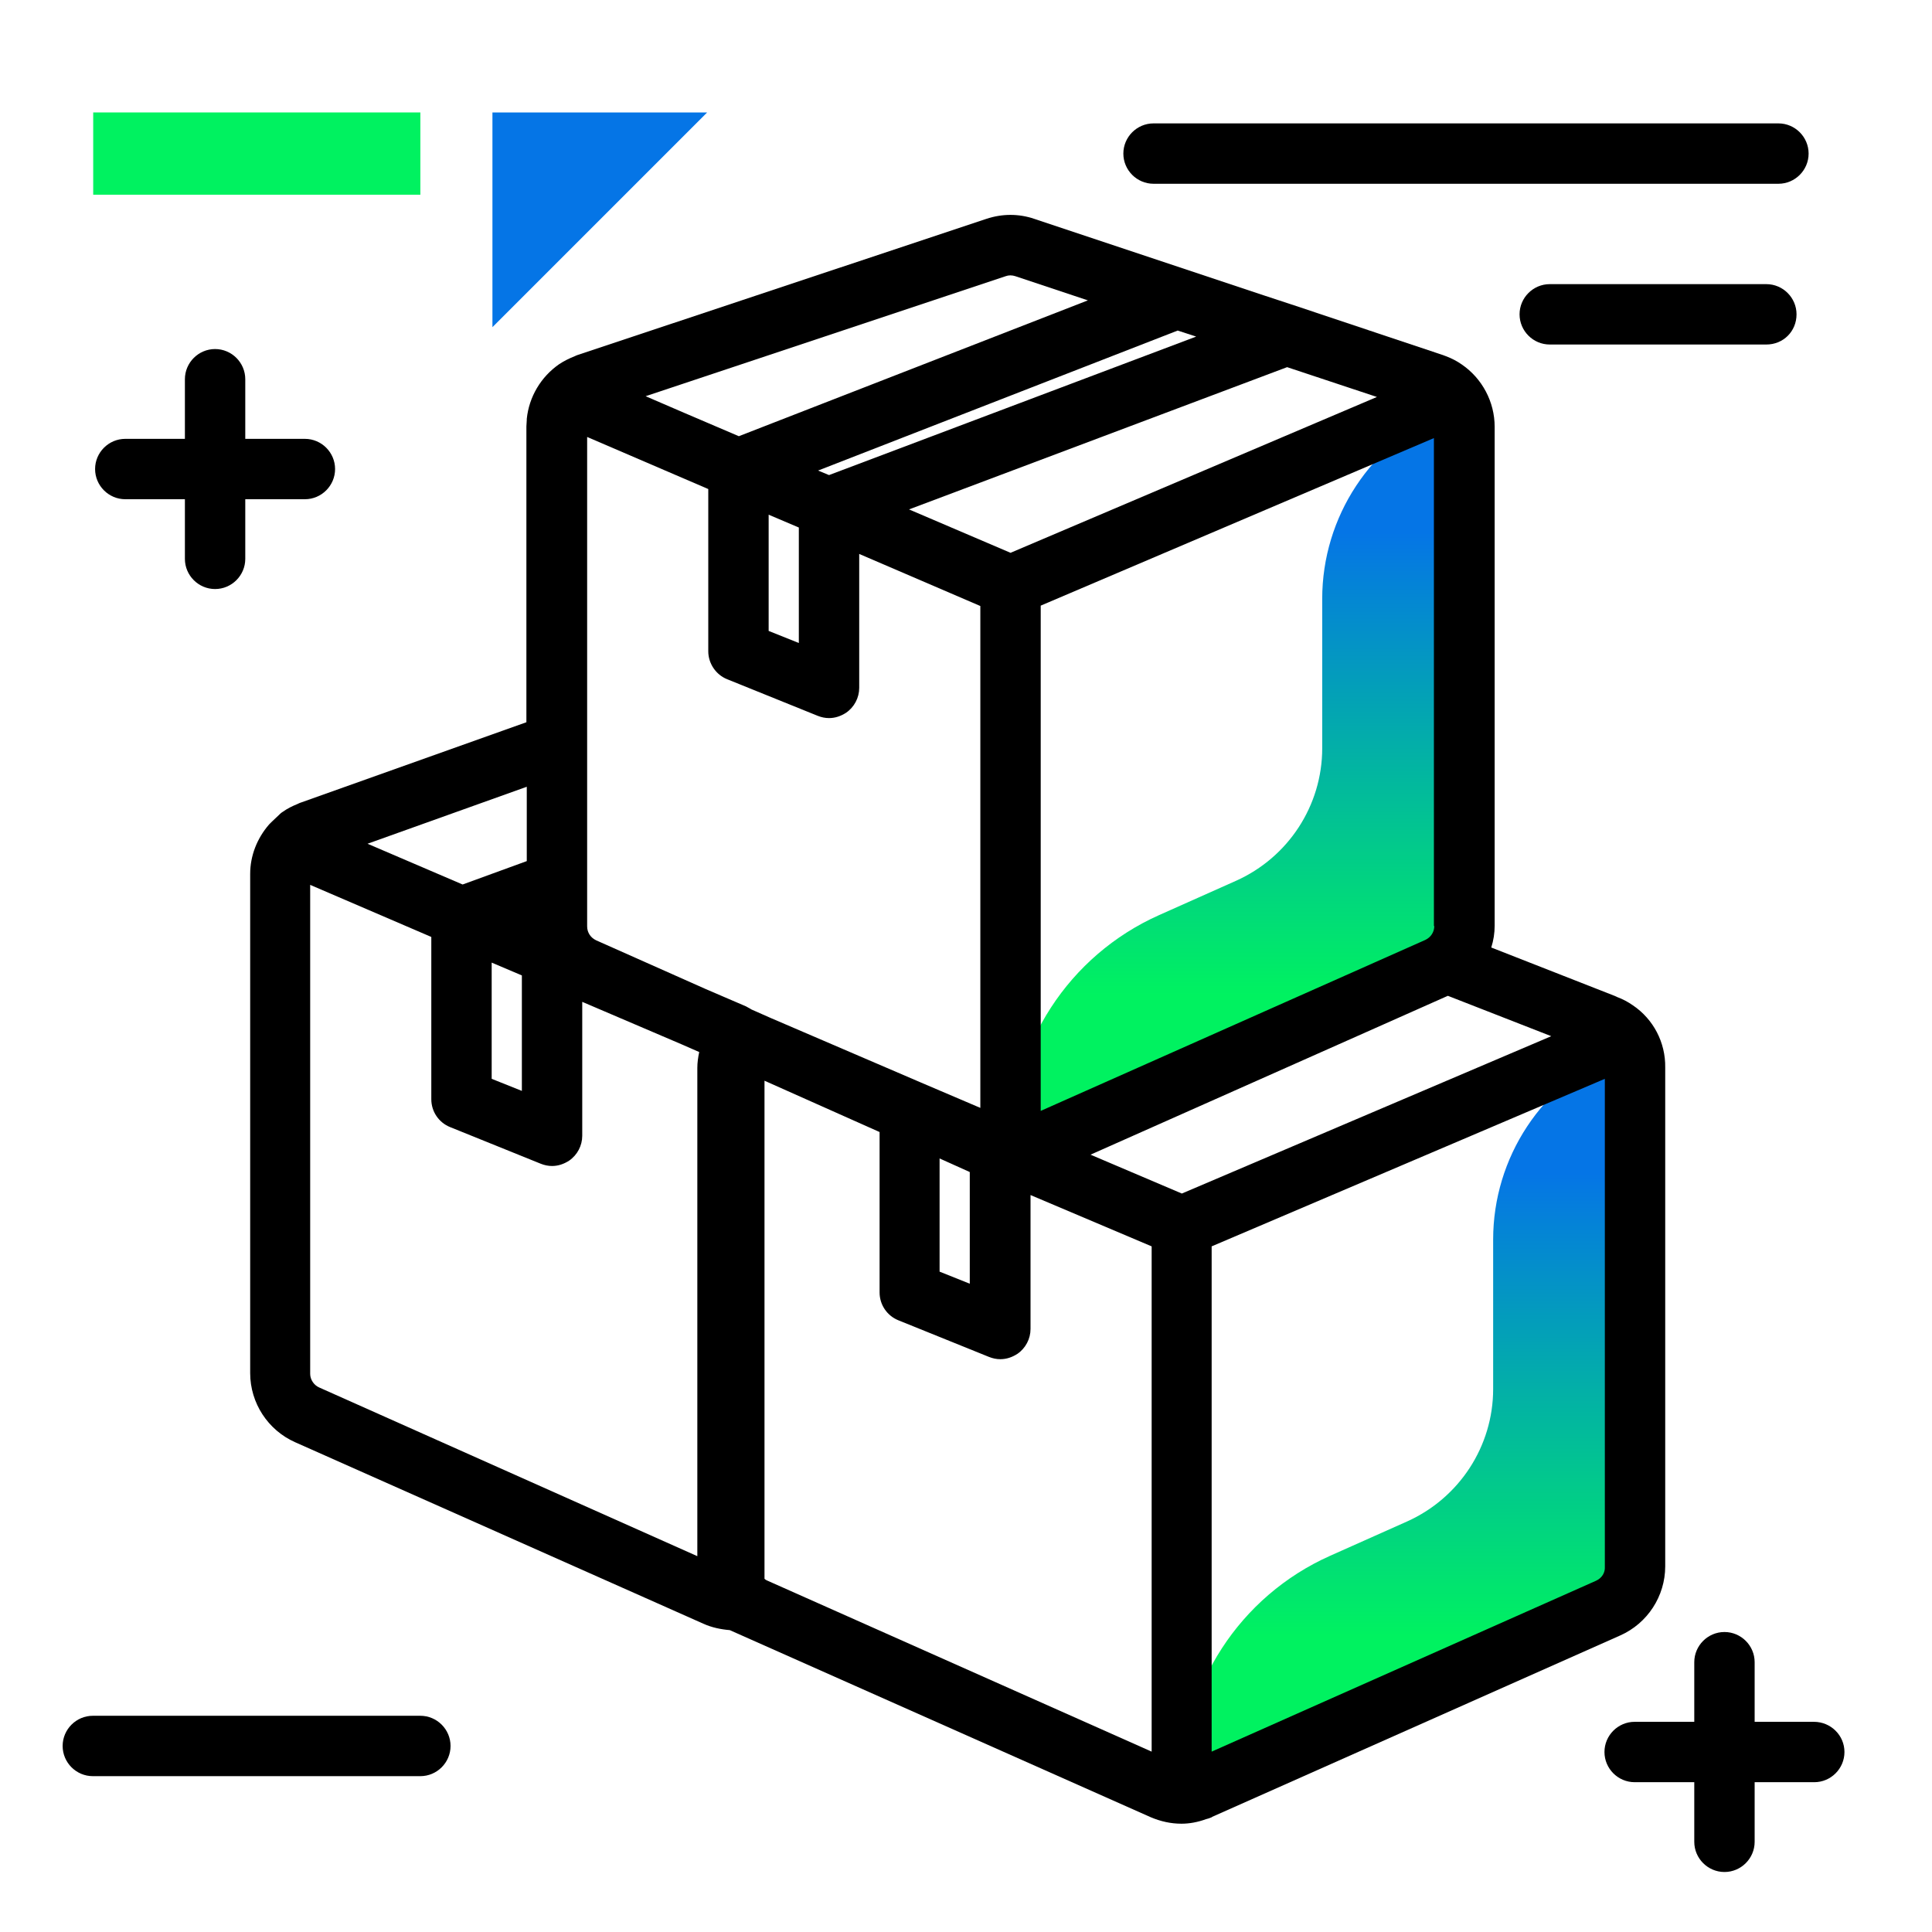 <svg version="1.1" id="Layer_1" xmlns="http://www.w3.org/2000/svg" xmlns:xlink="http://www.w3.org/1999/xlink" x="0px" y="0px" viewBox="0 0 512 512" enable-background="new 0 0 512 512" xml:space="preserve">
<path d="M471.3,48.7H305.7c-4.4,0-8-3.6-8-8s3.6-8,8-8h165.6c4.4,0,8,3.6,8,8S475.7,48.7,471.3,48.7z M111.4,454.7H24.6
	c-4.4,0-8,3.6-8,8s3.6,8,8,8h86.8c4.4,0,8-3.6,8-8S115.8,454.7,111.4,454.7z M476.1,83.3c0-4.4-3.6-8-8-8h-57.4c-4.4,0-8,3.6-8,8
	s3.6,8,8,8h57.4C472.6,91.3,476.1,87.8,476.1,83.3z M33.2,132.3H49v15.8c0,4.4,3.6,8,8,8s8-3.6,8-8v-15.8h15.8c4.4,0,8-3.6,8-8
	s-3.6-8-8-8H65v-15.8c0-4.4-3.6-8-8-8s-8,3.6-8,8v15.8H33.2c-4.4,0-8,3.6-8,8S28.8,132.3,33.2,132.3z M480.7,456.3H465v-15.8
	c0-4.4-3.6-8-8-8s-8,3.6-8,8v15.8h-15.8c-4.4,0-8,3.6-8,8s3.6,8,8,8H449v15.8c0,4.4,3.6,8,8,8s8-3.6,8-8v-15.8h15.8c4.4,0,8-3.6,8-8
	S485.2,456.3,480.7,456.3z"></path>
<g>
	<path fill="#00F260" class="primary-color" d="M111.4,29.8v21.8H24.7V29.8H111.4z"></path>
	<path fill="#0575E6" class="secondary-color" d="M187.4,29.8l-56.9,56.9V29.8H187.4z"></path>
</g>
<g>
	<linearGradient id="SVGID_1_" gradientUnits="userSpaceOnUse" x1="373.106" y1="433.58" x2="373.106" y2="310.825" class="gradient-element">
		<stop offset="0" class="primary-color-gradient" style="stop-color: #00F260"></stop>
		<stop offset="1" class="secondary-color-gradient" style="stop-color: #0575E6"></stop>
	</linearGradient>
	<path fill="url(#SVGID_1_)" d="M433,423.8c0,0.3-119.9,53.4-119.9,52.8V473c0-26.2,15.4-50,39.4-60.7l20.4-9.1
		c13.8-6.2,22.8-19.9,22.8-35.1v-39.6c0-21.8,13-41.4,32.9-50l0.8-0.4c0.6-0.2,1.2,0.2,1.2,0.8L433,423.8z"></path>
	<linearGradient id="SVGID_2_" gradientUnits="userSpaceOnUse" x1="327.755" y1="263.757" x2="327.755" y2="141.001">
		<stop offset="0" class="primary-color-gradient" style="stop-color: #00F260"></stop>
		<stop offset="1" class="secondary-color-gradient" style="stop-color: #0575E6"></stop>
	</linearGradient>
	<path fill="url(#SVGID_2_)" d="M387.7,254c-1.7-1-119.9,53.4-119.9,52.8v-3.6c0-26.2,15.4-50,39.4-60.7l20.4-9.1
		c13.8-6.2,22.8-19.9,22.8-35.1v-39.6c0-21.8,13-41.4,32.9-50l0.8-0.4c0.6-0.2,1.2,0.2,1.2,0.8L387.7,254z"></path>
</g>
<path d="M432.7,266.4c-1.3-0.9-2.6-1.6-4.2-2.2c-0.1-0.1-0.3-0.1-0.4-0.2l-32.9-12.9c0.6-1.9,0.9-3.8,0.9-5.8V113.1
	c0-6.6-3.3-12.8-8.7-16.5c-1.3-0.9-2.6-1.6-4.2-2.2c-0.3-0.1-0.5-0.2-0.8-0.3c0,0,0,0,0,0c0,0,0,0,0,0l-38.9-13c0,0,0,0,0,0
	l-8.5-2.8L274.1,58c-4.1-1.4-8.5-1.4-12.7,0l-108.1,36c-0.3,0.1-0.6,0.2-1,0.4c-1.5,0.6-2.9,1.3-4.1,2.1c0,0,0,0,0,0c0,0,0,0,0,0
	c-4.9,3.4-8,8.7-8.6,14.5c0,0.1,0,0.2,0,0.3c0,0.6-0.1,1.1-0.1,1.7v78.4l-59.8,21.3c-0.1,0-0.2,0.1-0.3,0.1
	c-0.1,0.1-0.3,0.1-0.4,0.2c-1.5,0.6-2.9,1.3-4,2.1c-0.5,0.3-0.8,0.6-1.1,0.9c0,0,0,0,0,0l-1.8,1.7c-0.1,0.1-0.2,0.2-0.3,0.3
	c-0.1,0.1-0.1,0.1-0.2,0.2c0,0-0.1,0.1-0.1,0.1c-0.1,0.1-0.1,0.1-0.2,0.2c-3.2,3.7-5,8.3-5,13.1v132.3c0,7.9,4.7,15.1,11.9,18.3
	l108.2,48.1c2.2,1,4.6,1.5,7,1.7L305,481.6c2.6,1.1,5.3,1.7,8.1,1.7c2.1,0,4.3-0.4,6.5-1.2c0.5-0.1,1-0.3,1.5-0.5c0,0,0.1,0,0.1-0.1
	l108.2-48.1c7.2-3.2,11.9-10.4,11.9-18.3V282.9C441.4,276.3,438.2,270.1,432.7,266.4z M130.3,255.1l8,3.4v30.6l-8-3.2V255.1z
	 M364.9,105.2l-97.1,41.3L240.9,135l100.2-37.7L364.9,105.2z M380.1,245.4c0,1.6-0.9,3-2.4,3.7l-101.9,45.3V160.5l104.2-44.4V245.4z
	 M305.2,330.3v133.9l-101.8-45.3c-0.3-0.1-0.6-0.3-0.8-0.5v-132l30.5,13.6v42.5c0,3.3,2,6.2,5,7.4l24,9.7c1,0.4,2,0.6,3,0.6
	c1.6,0,3.1-0.5,4.5-1.4c2.2-1.5,3.5-4,3.5-6.6v-35.5L305.2,330.3z M249,307l8,3.6v29.6l-8-3.2V307z M211.7,139.8v30.6l-8-3.2v-30.8
	L211.7,139.8z M192.7,180l24,9.7c1,0.4,2,0.6,3,0.6c1.6,0,3.1-0.5,4.5-1.4c2.2-1.5,3.5-4,3.5-6.6v-35.5l32.1,13.8v133l-15.7-6.7
	c0,0,0,0,0,0l-39.8-17.1l-5.2-2.3c-0.1-0.1-0.2-0.1-0.3-0.2c-0.1,0-0.1-0.1-0.2-0.1c-0.3-0.2-0.6-0.3-0.9-0.5l-10.7-4.6l-29-12.9
	c-1.5-0.7-2.4-2.1-2.4-3.7V115.8l32.1,13.8v43C187.7,175.8,189.7,178.8,192.7,180z M317,89.2l-97.3,36.7l-2.9-1.2l95.3-37.1
	L317,89.2z M313.2,316.3L289,306l94.7-42.1l27.4,10.7L313.2,316.3z M266.5,73.2c0.8-0.3,1.7-0.3,2.6,0l19.2,6.4l-92.5,36l-14.5-6.2
	l-10.2-4.4L266.5,73.2z M139.6,228.2l-17,6.2l-25.2-10.8l42.2-15.1V228.2z M82.2,364.1V234.5l32.1,13.8v43c0,3.3,2,6.2,5,7.4l24,9.7
	c1,0.4,2,0.6,3,0.6c1.6,0,3.1-0.5,4.5-1.4c2.2-1.5,3.5-4,3.5-6.6v-35.5l26.2,11.2l4.8,2.1c-0.3,1.4-0.5,2.8-0.5,4.2v129.4
	L84.6,367.7C83.2,367.1,82.2,365.6,82.2,364.1z M423,418.9l-101.9,45.3V330.3l104.2-44.4v129.3C425.4,416.8,424.5,418.2,423,418.9z"></path>
</svg>